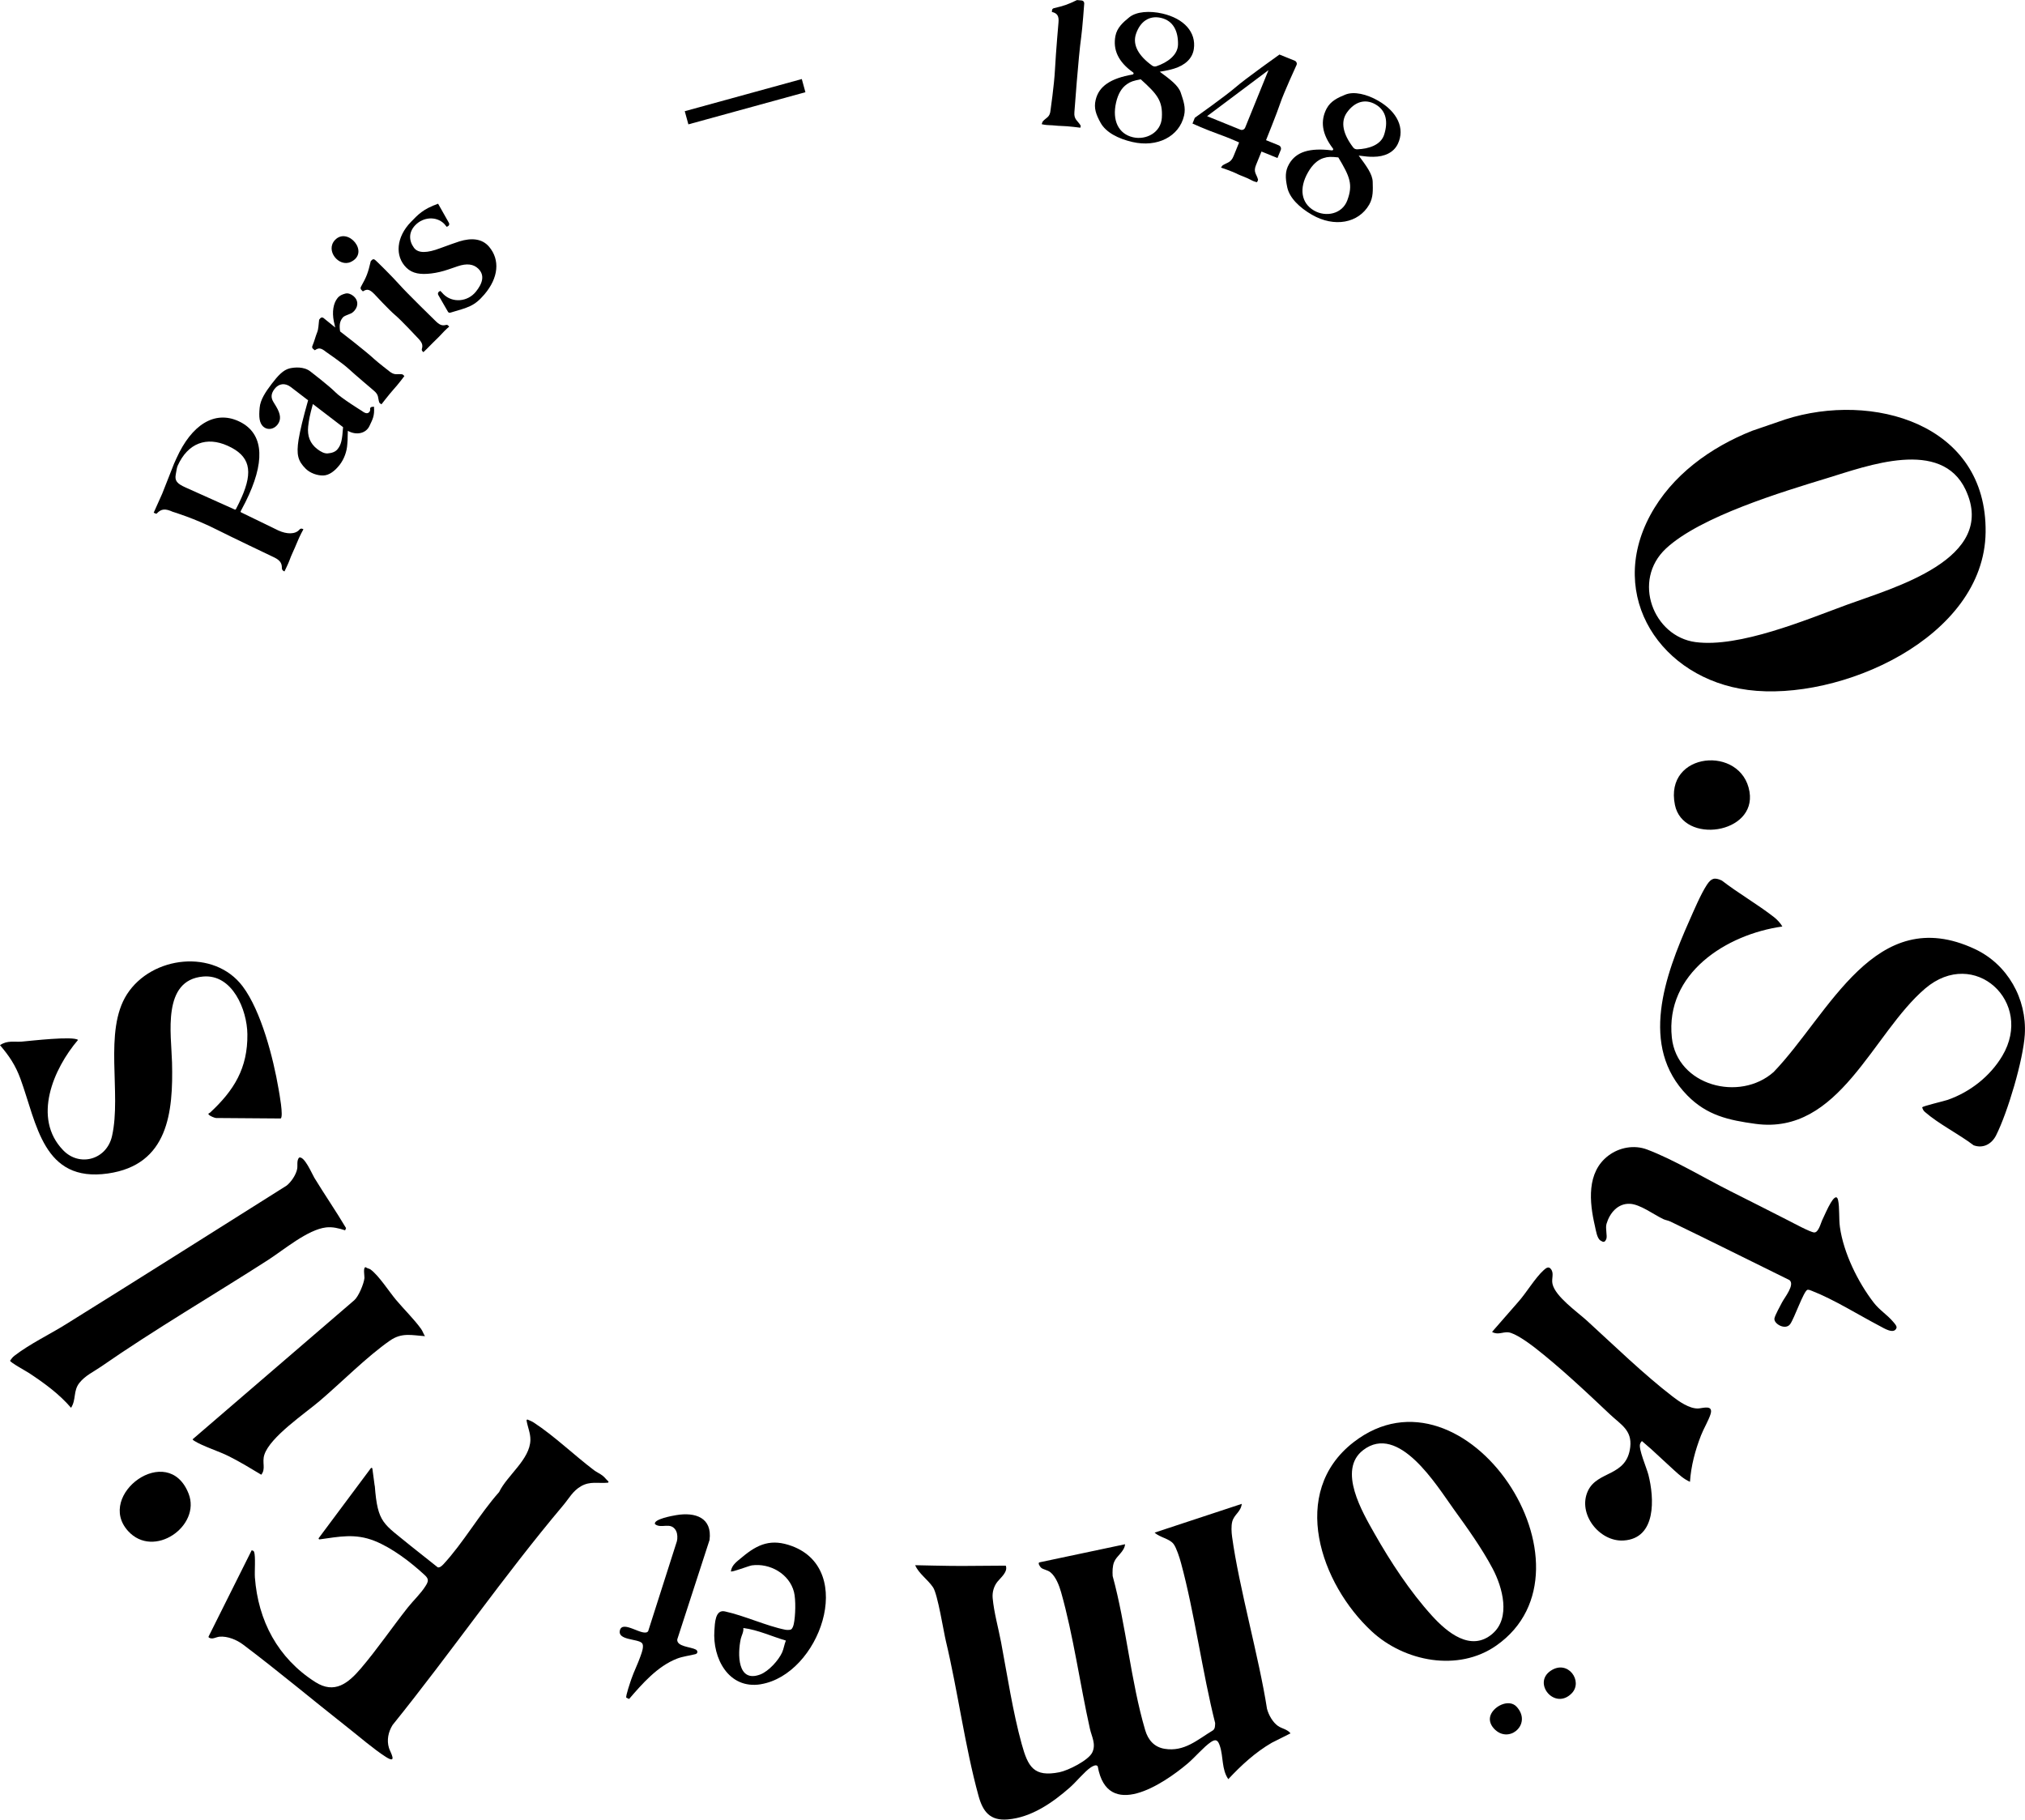 <?xml version="1.0" encoding="UTF-8"?><svg id="Calque_2" xmlns="http://www.w3.org/2000/svg" viewBox="0 0 593.31 533.16"><defs><style>.cls-1{stroke:#000;stroke-miterlimit:10;stroke-width:4px;}</style></defs><g id="Logo_cercle"><g id="O_Strom_et_FIls_Cercle"><path d="M513.38,126.22l9.67-3.32c25.45-8.19,59.12,1.16,58.72,33.04-.39,31.06-42.88,49.71-69.62,46.22-25.4-3.31-41.51-27.3-28.65-51.18,6.34-11.77,17.67-19.91,29.88-24.76ZM575.94,143.56c-7.15-15.28-28.87-7.04-40.54-3.48-13.27,4.05-37.22,11.26-47.28,20.64s-3.7,25.79,8.68,27.42c12.82,1.69,32.38-6.55,44.44-10.98,13.31-4.89,44.19-13.3,34.69-33.6Z"/><path d="M512.59,231.97c2.07,12.4-19.46,15.53-21.85,3.87-3.21-15.64,19.56-17.6,21.85-3.87Z"/><path d="M522.22,271.47c-16.39,2.29-34.4,13.72-32.38,32.57,1.51,14.09,19.87,18.91,29.83,10.06,16.39-17.06,29.63-49.75,58.95-36.03,9.55,4.47,15.27,14.55,14.63,25.06-.45,7.43-5.01,22.78-8.41,29.53-1.29,2.55-3.79,3.93-6.57,2.92-4.32-3.28-10.25-6.25-14.27-9.76-.48-.42-.64-.77-.81-1.36.1-.37,6.47-1.84,7.45-2.19,6.56-2.29,12.44-6.88,16.02-12.89,9.38-15.78-8.2-32.02-22.6-19.74-15.49,13.21-25.08,43.01-49.72,39.65-7.92-1.08-14.21-2.48-19.94-8.3-14.21-14.42-6.55-35.21.59-51.28,1.37-3.08,3.32-7.72,5.11-10.45,1.27-1.93,2.23-2.27,4.39-1.26,4.91,3.79,10.44,6.94,15.32,10.75.89.7,1.86,1.74,2.42,2.73Z"/><path d="M529.55,377.93c-1.1.38-3.82,8.37-5.05,10.05-1.38,1.88-4.88-.1-4.6-1.69.16-.91,1.7-3.67,2.23-4.7.74-1.43,3.84-5.17,2.17-6.52-11.63-5.71-23.21-11.53-34.88-17.15-.69-.33-1.42-.4-2.12-.73-2.81-1.35-6.75-4.33-9.74-4.47-3.54-.17-5.92,2.68-6.86,5.86-.4,1.34.3,3.61-.07,4.47-.45,1.04-.87.96-1.7.43-1.04-.66-1.34-3.01-1.64-4.29-1.61-6.95-2.5-15.71,3.96-20.59,3.19-2.41,7.54-3.22,11.33-1.79,7.93,3,16.83,8.4,24.5,12.25,5.65,2.83,11.31,5.71,16.91,8.56,1.4.71,6.4,3.42,7.54,3.49,1.27.09,1.95-2.73,2.33-3.53.78-1.63,1.63-3.66,2.54-5.16.55-.9,1.73-2.66,2.15-.75.46,2.1.2,5.47.53,7.85,1.06,7.57,5.26,16.14,9.92,22.17,1.69,2.19,3.93,3.53,5.62,5.53.37.44,1.25,1.32,1.03,1.9-.74,1.94-3.69.04-4.87-.58-6.28-3.28-13.42-7.79-19.95-10.33-.43-.17-.84-.37-1.31-.29Z"/><path d="M481.07,422.25c-.27.24-.42.49-.54.83-.51,1.44,1.94,7.09,2.44,9.03,1.74,6.82,2.41,18.66-7.27,19.26-7.08.44-13.55-7.8-10.47-14.49,2.79-6.06,11.41-4.11,12.42-12.9.56-4.94-2.77-6.58-5.87-9.5-6.85-6.47-14.77-13.93-22.19-19.69-1.68-1.3-5.75-4.26-7.73-4.42-1.62-.13-3.04.87-4.7-.12l7.65-8.76c2.36-2.62,4.97-7.08,7.49-9.34.7-.63,1.41-1.17,2.07-.36,1.06,1.29.14,2.75.5,4.4.82,3.71,7.26,8.19,10.12,10.8,7.9,7.21,16.58,15.66,25.01,22.15,1.98,1.53,4.94,3.6,7.49,3.55,1.27-.02,4.62-1.28,3.68,1.69-.59,1.86-2.02,4.22-2.79,6.21-1.71,4.39-2.91,8.89-3.23,13.58-1.78-.77-3.13-2.02-4.56-3.31-2.26-2.04-4.55-4.22-6.78-6.25-.89-.81-1.85-1.56-2.74-2.38Z"/><path d="M438.4,482.16c-11.17,7.81-26.94,4.69-36.5-4.17-14.98-13.88-24.32-40.7-5.3-55.43,32.69-25.3,74,37.08,41.8,59.6ZM437.28,478.69c5.43-4.65,2.95-13.6.07-19.05-3.2-6.05-7.49-12-11.48-17.53-4.94-6.85-16.07-25.23-26.49-17.21-7.56,5.82-.16,18.25,3.31,24.39,4.71,8.31,10.41,17.01,16.84,24.1,4.42,4.87,11.4,10.74,17.75,5.31Z"/><path d="M460.49,496.16c-4.94,5.03-11.54-2.95-6.18-6.6,5.07-3.45,9.63,3.07,6.18,6.6Z"/><path d="M436.57,503.11c.59-3.01,5.46-5.54,7.77-3.05,4.39,4.73-1.39,10.38-5.74,7.21-1.28-.93-2.35-2.5-2.03-4.16Z"/><path d="M363.83,440.65c-.28,2.38-2.25,3.07-2.8,5.22-.32,1.26-.22,3.09-.04,4.39,2.02,14.82,7.93,35.52,10.23,50.42.49,1.83,1.67,3.95,3.24,5.05,1.11.77,2.72.94,3.65,2.15l-5.48,2.75c-4.84,2.81-8.95,6.6-12.75,10.67-2-2.9-1.4-6.59-2.48-9.77-.53-1.57-1.09-2.13-2.61-1.11-2.09,1.4-4.72,4.53-6.82,6.3-7.3,6.18-23.51,16.79-26.34.84-.41-.7-1.55-.03-2.05.3-1.79,1.19-4.31,4.3-6.14,5.9-5.05,4.44-11.25,8.76-18.18,9.34-5.2.44-7.29-2.29-8.56-6.91-4-14.54-6.04-30.6-9.58-45.42-.64-2.67-2.39-13.68-3.74-15.67-1.62-2.39-4.18-4-5.24-6.49,0,0,10.44.25,13.81.22,3.18-.02,12.73-.09,12.73-.09.72,1.8-1.53,3.56-2.44,4.71-1.06,1.34-1.55,3.07-1.4,4.78.39,4.29,1.67,8.73,2.47,12.97,1.8,9.59,3.45,20.44,6.04,29.81,1.84,6.66,3.52,9.76,11.06,8.26,2.51-.5,8.48-3.45,9.61-5.78,1.18-2.45-.17-4.66-.68-6.95-2.89-12.93-4.88-27.48-8.45-40.03-.54-1.91-1.56-4.59-3.14-5.84-.89-.7-2.08-.76-2.72-1.33-.33-.29-1.08-1.43-.45-1.57l25.06-5.3c-.22,2.21-2.47,3.36-3.2,5.18-.52,1.28-.51,2.77-.44,4.13,3.96,14.48,5.32,30.89,9.53,45.15.85,2.89,2.64,4.98,5.7,5.48,5.79.94,9.6-2.66,14.18-5.43.64-.49.59-1.39.62-2.12-3.69-14.54-6.09-32.56-10.02-46.96-.39-1.45-1.3-4.32-2.13-5.46-1.22-1.66-4.08-1.93-5.58-3.38l25.55-8.43Z"/><path d="M109.81,435.34c.84,11.13,2.54,11.01,10.53,17.61l7.86,6.24s.09.05.13.06c.61.08,1.21-.52,1.59-.92,5.79-6.23,10.57-14.69,16.3-21.13.01-.01.02-.03.03-.05,2.37-4.9,9.02-9.52,9.15-15.21.05-1.99-.8-3.8-1.12-5.72-.03-.19.17-.34.35-.26.6.26,1.21.49,1.77.86,5.97,3.89,11.85,9.57,17.66,13.97.79.6,1.68.94,2.54,1.62.6.47,1.03,1.11,1.6,1.6.16.14.08.41-.13.43-2.79.25-5.18-.52-7.86,1.04-2.41,1.4-3.44,3.5-5.16,5.54-17.45,20.71-32.99,43.28-50.01,64.39,0,0-.02.02-.02.03-1.25,2.02-1.76,4.4-1.06,6.71.37,1.21,2.65,4.92-.93,2.62-3.61-2.31-7.83-5.99-11.3-8.71-10.15-7.98-20.22-16.45-30.53-24.21-1.83-1.38-4.57-2.51-6.9-2.29-1.1.11-2.07.91-3.1.25-.1-.07-.14-.21-.08-.32l12.62-25.26c.35.17.55.06.71.49.47,1.26.11,5.75.23,7.46.95,12.7,6.69,23.64,17.69,30.66,5.67,3.62,9.66.35,13.37-4,4.76-5.58,9.13-12,13.71-17.8,1.67-2.11,3.78-4.03,5.24-6.35.85-1.35,1-2.03-.23-3.17-4.18-3.87-9.58-7.98-14.71-10.03-5.73-2.28-10.37-1.23-16.11-.45-.22.03-.37-.22-.24-.39l15.26-20.47c.13-.18.41-.1.44.11l.68,5.07Z"/><path d="M56.43,421.72l47.37-40.75c1.25-1.08,2.81-4.8,2.98-6.5.05-.5-.5-3.39.42-3.15.35.34,1,.37,1.34.62,2.45,1.78,5.44,6.48,7.47,8.9,2.31,2.76,5.31,5.68,7.36,8.53.51.71.67,1.43,1.15,2.13-3.88-.25-6.76-1.14-10.27,1.3-6.68,4.63-14.22,12.26-20.61,17.7-4.31,3.67-14.51,10.54-16.19,15.75-.74,2.3.5,4.11-.9,5.85-3.09-1.87-6.21-3.75-9.43-5.38-2.94-1.49-7.62-2.93-10.11-4.49-.23-.14-.44-.26-.58-.5Z"/><path d="M37.52,448.59c-9.59-10.58,11.72-26.32,17.74-10.94,3.7,9.46-10.2,19.26-17.74,10.94Z"/><path d="M2.96,398.68c.41-.57.69-.99,1.27-1.44,4.59-3.53,10.22-6.19,15.11-9.24,21.61-13.45,43.09-27.04,64.63-40.61,1.35-1.06,2.79-3.21,3.1-4.91.19-1.05-.2-2.37.54-3.29,1.54-.64,3.84,4.83,4.47,5.87,3.03,4.97,6.34,9.77,9.31,14.77l-.27.66c-1.8-.59-3.68-1.08-5.6-.85-5.39.63-12.35,6.56-16.95,9.52-16.26,10.45-33.14,20.29-48.98,31.28-2.2,1.52-4.58,2.57-6.31,4.73-1.89,2.37-.9,4.89-2.46,7.32-3.48-4.06-7.86-7.24-12.29-10.17-.8-.53-5.6-3.15-5.58-3.64Z"/><path d="M0,306.24c2.16-1.5,4.19-.86,6.44-1.05,2.51-.21,14.99-1.68,16.42-.49-7.17,8.4-13.5,22.92-4.32,32.36,4.79,4.93,12.71,2.75,14.28-4.18,2.85-12.55-2.55-30.75,4.38-41.55,7.27-11.31,25.59-13.38,33.9-2.32,5.43,7.22,8.98,21.05,10.51,30.02.23,1.34,1.48,8.01.65,8.69l-18.98-.14c-.53-.05-1.78-.61-2.09-.95-.37-.39.17-.46.34-.61,7.03-6.51,11.07-13.03,10.95-22.99-.08-7.17-4.39-17.66-12.98-16.9-12.11,1.06-9.31,16.86-9.1,25.17.37,14.57-1.08,30.01-18.8,32.54-19.02,2.71-20.78-14.56-25.62-27.77-1.42-3.88-3.31-6.73-5.98-9.82Z"/><path d="M222.87,493.49c17.21-2.8,28.06-33.43,9.21-40.47-6.07-2.26-10-.66-14.63,3.23-1.38,1.17-3.05,2.21-3.31,4.16.18.37,5.37-1.65,6.15-1.75,5.3-.73,10.99,2.5,12.34,7.8.58,2.31.44,7.06-.06,9.38-.11.51-.35,1.34-.83,1.61-.3.17-1.27.15-1.65.07-5.59-1.12-11.98-4.13-17.7-5.37-2.89-.64-2.93,3.54-3.08,5.57-.59,8.13,4.15,17.3,13.57,15.78ZM217.01,480.29c.25-1.1.93-2.14.78-3.28,4.36.57,8.29,2.46,12.47,3.68-.45,1.08-.63,2.41-1.09,3.45-1.05,2.35-3.96,5.54-6.39,6.48-6.82,2.6-6.66-6.14-5.76-10.33Z"/><path d="M198.13,448.62c-1.52-2.95-4.35-.52-6.23-2.05-.51-1.45,5.16-2.45,6.22-2.63,5.61-.95,10.61.74,9.77,7.28l-9.46,29.14c-.19,2.13,3.93,2.15,5.43,2.96.63.34.65,1.15-.1,1.35-1.81.47-3.71.65-5.46,1.34-5.68,2.23-10.1,7.3-13.98,11.8l-.81-.38c-.29-.37,1.24-4.77,1.51-5.57.72-2.08,1.88-4.4,2.6-6.48.34-.99,1.26-3.22.41-4.01-1.31-1.22-7.13-.77-6.41-3.66.81-3.26,7,2.12,8.29.23l8.41-26.34c.23-.84.19-2.21-.21-2.97Z"/></g><g id="Paris_1848_Cercle"><path d="M81.63,155.46c2.33,1.05,4.87,1.2,6.14-.32.21-.25.55-.32.84-.19l.29.13s-1.01,1.75-1.88,3.91c-.76,1.9-1.74,3.82-2.18,5.13-.29.86-1.49,3.31-1.49,3.31l-.21-.1c-.35-.16-.56-.51-.55-.89.03-1.61-.7-2.44-2.8-3.38,0,0-12.2-5.81-16.22-7.85-6.65-3.36-12.67-5.16-12.91-5.24,0,0-.01,0-.02,0-2.23-1-3.38-.92-4.7.48-.07.07-.17.1-.26.06l-.65-.29,2.5-5.58,3.47-8.8c.23-.52.44-.98.67-1.49,4.49-10,11.23-14.09,18.13-10.99,7.01,3.15,8.08,10.61,3.15,21.58-.75,1.67-1.19,2.51-2.43,4.85-.06.12-.02.27.11.33l11.01,5.35ZM70.7,145.94c3.61-8.05,2.47-12.43-4.02-15.34-6.09-2.74-11.61-.86-14.63,5.87-.31.69-.39,1.89-.56,2.58-.32,1.79.33,2.64,2.86,3.77l14.46,6.49c.11.05.25,0,.3-.11.83-1.59,1.14-2.26,1.58-3.26Z"/><path d="M109.57,119.15c.23,2.8-.45,3.77-1.32,5.66-1.04,2.24-3.9,2.81-6.33,1.42l-.05,1.31c0,.94-.03,1.8-.11,2.53-.11,2.22-.94,4.44-2.21,6.09-1.38,1.79-3.08,3.13-4.86,3.16-1.72.04-3.83-.69-5.12-1.98-2.3-2.29-2.77-4.13-2.09-8.54.48-2.8,1.26-6.1,2.79-11.51l-5.1-3.91c-1.65-1.26-3.51-1.02-4.73.58-1.03,1.35-1.15,2.53-.29,3.9l.74,1.21c1.39,2.33,1.51,3.93.43,5.34-1.03,1.35-2.79,1.67-3.99.75-1.45-1.11-1.49-3.13-1.26-5.67.21-2.37,1.71-4.64,3.58-7.08,1.74-2.27,3.3-4.03,5.24-4.48,1.41-.32,4.13-.57,6.01.88,0,0,5.54,4.25,7.39,6.14,1.66,1.7,7.76,5.47,7.76,5.47,1.05.8,1.73.85,2.19.25.19-.25.25-.48.2-.83-.04-.29.17-.57.47-.6l.66-.09ZM90.29,124.93c-.3,2.87.58,5.05,2.68,6.66,1.02.78,2.07,1.34,3.04,1.26,1.12-.1,2.24-.37,2.97-1.33,1-1.3,1.27-2.59,1.54-6.36l-8.85-6.78c-.94,3.41-1.12,4.46-1.38,6.56Z"/><path d="M113.98,108.73c1.71,1.39,2.32.74,3.86.94.2.03.64.52.64.52,0,0-1.84,2.47-3.19,3.93-.54.58-1.59,1.89-2.41,2.92-.63.79-1.11,1.42-1.11,1.42,0,0-.57-.32-.64-.52-.51-1.46,0-2.19-1.72-3.58,0,0-5.48-4.64-7.23-6.26-1.81-1.68-6.62-4.97-6.62-4.97-1.52-1.23-2.2-1.29-3.32-.5l-.53-.43c-.24-.19-.32-.52-.2-.8.69-1.65.91-2.78,1.36-3.87.48-1.15.42-2.17.63-3.85l.33-.41c.23-.29.66-.33.95-.1l3.44,2.79c-.17-.79-.33-1.4-.41-1.79-.56-2.81-.15-5.31,1.08-6.83.61-.76,1.34-1.05,2.25-1.31.8-.23,1.68.12,2.39.69,1.37,1.11,1.55,2.79.4,4.21-.36.44-.85.85-1.29.99l-1.33.54c-.35.13-.68.34-.92.63-.83,1.03-1.03,2.17-.74,4.02,0,0,7.22,5.53,10.1,8.19,1,.92,4.24,3.43,4.24,3.43Z"/><path d="M124.07,103.2l-.3-.3c-.16-.16-.23-.41-.17-.63.38-1.28.04-2-1.39-3.45,0,0-4.69-5.04-6.45-6.51s-6.1-6.16-6.1-6.16c-1.38-1.39-2.09-1.57-3.34-.77l-.46-.46c-.23-.23-.28-.59-.12-.87,1.7-3.04,2.06-4.01,2.89-7.53l.39-.39c.23-.23.6-.22.82,0,.06-.09,5.28,5.12,6.95,7.01,2.47,2.8,10.51,10.61,10.51,10.61,1.43,1.45,2.15,1.79,3.41,1.45.21-.06.43.01.58.17l.32.32s-1.13.96-2.22,2.17c-1.03,1.14-2.05,2.02-2.58,2.59-1.02,1.09-2.76,2.74-2.76,2.74ZM98.17,70.3c3.76-3.92,10.3,3.74,4.63,6.44-3.49,1.66-7.58-3.35-4.63-6.44Z"/><path d="M130.87,66.46c-.32-.4-.59-.75-.77-.93-2.26-2.2-6.04-2.01-8.41.43-1.98,2.03-1.94,4.55-.4,6.64,1.27,1.72,3.99,1.51,7.58.16,2.62-.97,4.48-1.62,5.76-2.04,3.51-1.07,6.62-.84,8.67,1.58,3.26,3.85,2.76,9.12-1.37,13.96-3,3.52-4.76,3.8-10.01,5.36-.25.07-.52-.03-.66-.26l-2.85-4.94c-.21-.37-.07-.84.31-1.03l.31-.15c.41.4.68.75.95,1.01,2.62,2.55,7.01,2.22,9.43-.76,1.98-2.44,2.7-4.84.72-6.77-1.4-1.36-3.36-1.6-5.98-.72l-2.84.97c-1.62.55-3.29.96-4.99,1.16-3.04.36-5.44.07-7.22-1.66-3.52-3.43-2.97-9.05,1.29-13.43,2.11-2.17,3.54-3.77,7.97-5.35l3.18,5.63c.19.34.06.78-.29.96l-.37.18Z"/><path d="M305.22,36.37s.2-.67.31-.8c1.11-1.25,2.08-1.15,2.28-3.35,0,0,1.05-7.31,1.28-11.68.31-5.8,1.04-13.93,1.04-13.93.17-1.87-.31-2.74-1.94-3.11l.05-.51c.03-.28.23-.52.51-.58,3.02-.72,3.93-1.01,6.8-2.39l1.37.12c.46.04.79.44.75.9,0,0-.53,7.4-.9,9.93-.78,5.44-1.98,21.91-1.98,21.91-.19,2.14.98,2.48,1.81,3.88.09.14-.06.66-.06.66,0,0-3.64-.49-5.7-.52-1.05-.01-2.25-.21-3.3-.22-1.32-.02-2.33-.29-2.33-.29Z"/><path d="M326.81,10.54c.47-2.42,2.22-3.99,4.07-5.48,2.11-1.7,5.97-1.94,9.69-1.09,6.4,1.48,9.94,5.51,9.21,10.4-.42,2.84-2.63,4.77-5.8,5.74-1.28.38-2.05.55-4.17.91,2.99,2.22,5.45,4,6.16,6.19.74,2.27,1.51,4.25.95,6.67-1.42,6.13-7.84,9.41-15.15,7.72-4.18-.96-7.76-2.83-9.3-5.61-1.38-2.49-2.01-4.32-1.46-6.68.93-4.03,4.34-6.34,10.85-7.48.29-.05.38-.43.14-.6-4.4-3.12-5.96-6.7-5.19-10.69ZM330.17,24.68c-1.55,1.06-2.59,2.86-3.16,5.33-1.22,5.27.7,9.23,4.95,10.21,3.87.89,8.19-1.4,8.45-5.7.3-4.97-1.31-6.89-6.18-11.28-2.13.41-2.99.67-4.07,1.44ZM345.15,13.04c.07-3.83-1.33-6.96-4.99-7.8-3.44-.79-6.08,1.07-7.31,4.66-1.13,3.3.8,6.5,4.73,9.33.37.26.84.32,1.27.17,3.17-1.09,6.24-3.22,6.3-6.36Z"/><path d="M369.61,44.39l-1.62,3.99c-.85,2.1.19,2.61.6,4.24.05.2-.31.77-.31.77,0,0-.91-.16-1.83-.7-1.04-.6-3.2-1.34-3.79-1.65-1.72-.9-4.92-1.93-4.92-1.93,0,0,.36-.58.53-.69,1.38-.86,2.37-.75,3.16-2.69l1.62-3.99s-2.64-1.22-5.85-2.37c-4.23-1.52-7.81-3.17-7.81-3.17l.68-1.69s9.04-6.42,11.83-8.84c3.03-2.64,12.97-9.69,12.97-9.69l4.49,1.82c.49.2.72.75.52,1.23,0,0-3.81,8.29-4.76,11.17-.91,2.77-4.18,10.87-4.18,10.87l3.74,1.52c.53.22.79.82.57,1.35l-.96,2.36-4.71-1.91ZM364.82,37.4l6.84-16.85-17.99,13.49,9.74,3.95c.56.23,1.19-.04,1.41-.6Z"/><path d="M388.71,31.79c1.15-2.18,3.28-3.18,5.48-4.07,2.51-1.02,6.28-.13,9.59,1.78,5.7,3.27,7.91,8.16,5.79,12.63-1.23,2.59-3.91,3.8-7.22,3.81-1.33,0-2.12-.07-4.26-.35,2.21,2.99,4.05,5.41,4.1,7.71s.21,4.51-1.03,6.66c-3.14,5.46-10.23,6.73-16.74,2.98-3.72-2.14-6.61-4.97-7.27-8.07-.59-2.78-.66-4.72.54-6.81,2.06-3.59,5.99-4.8,12.56-4,.29.04.49-.3.31-.53-3.3-4.27-3.75-8.14-1.86-11.74ZM387.81,46.3c-1.79.56-3.31,1.98-4.57,4.19-2.7,4.69-2.01,9.03,1.77,11.21,3.45,1.98,8.24,1.04,9.74-2.99,1.73-4.66.74-6.97-2.63-12.59-2.16-.22-3.05-.23-4.31.19ZM405.53,39.51c1.18-3.65.75-7.05-2.51-8.92-3.06-1.76-6.13-.75-8.35,2.33-2.03,2.83-1.13,6.45,1.82,10.3.27.36.71.55,1.17.53,3.35-.12,6.91-1.26,7.87-4.25Z"/><line class="cls-1" x1="235.45" y1="25.09" x2="201.16" y2="34.51"/></g></g></svg>